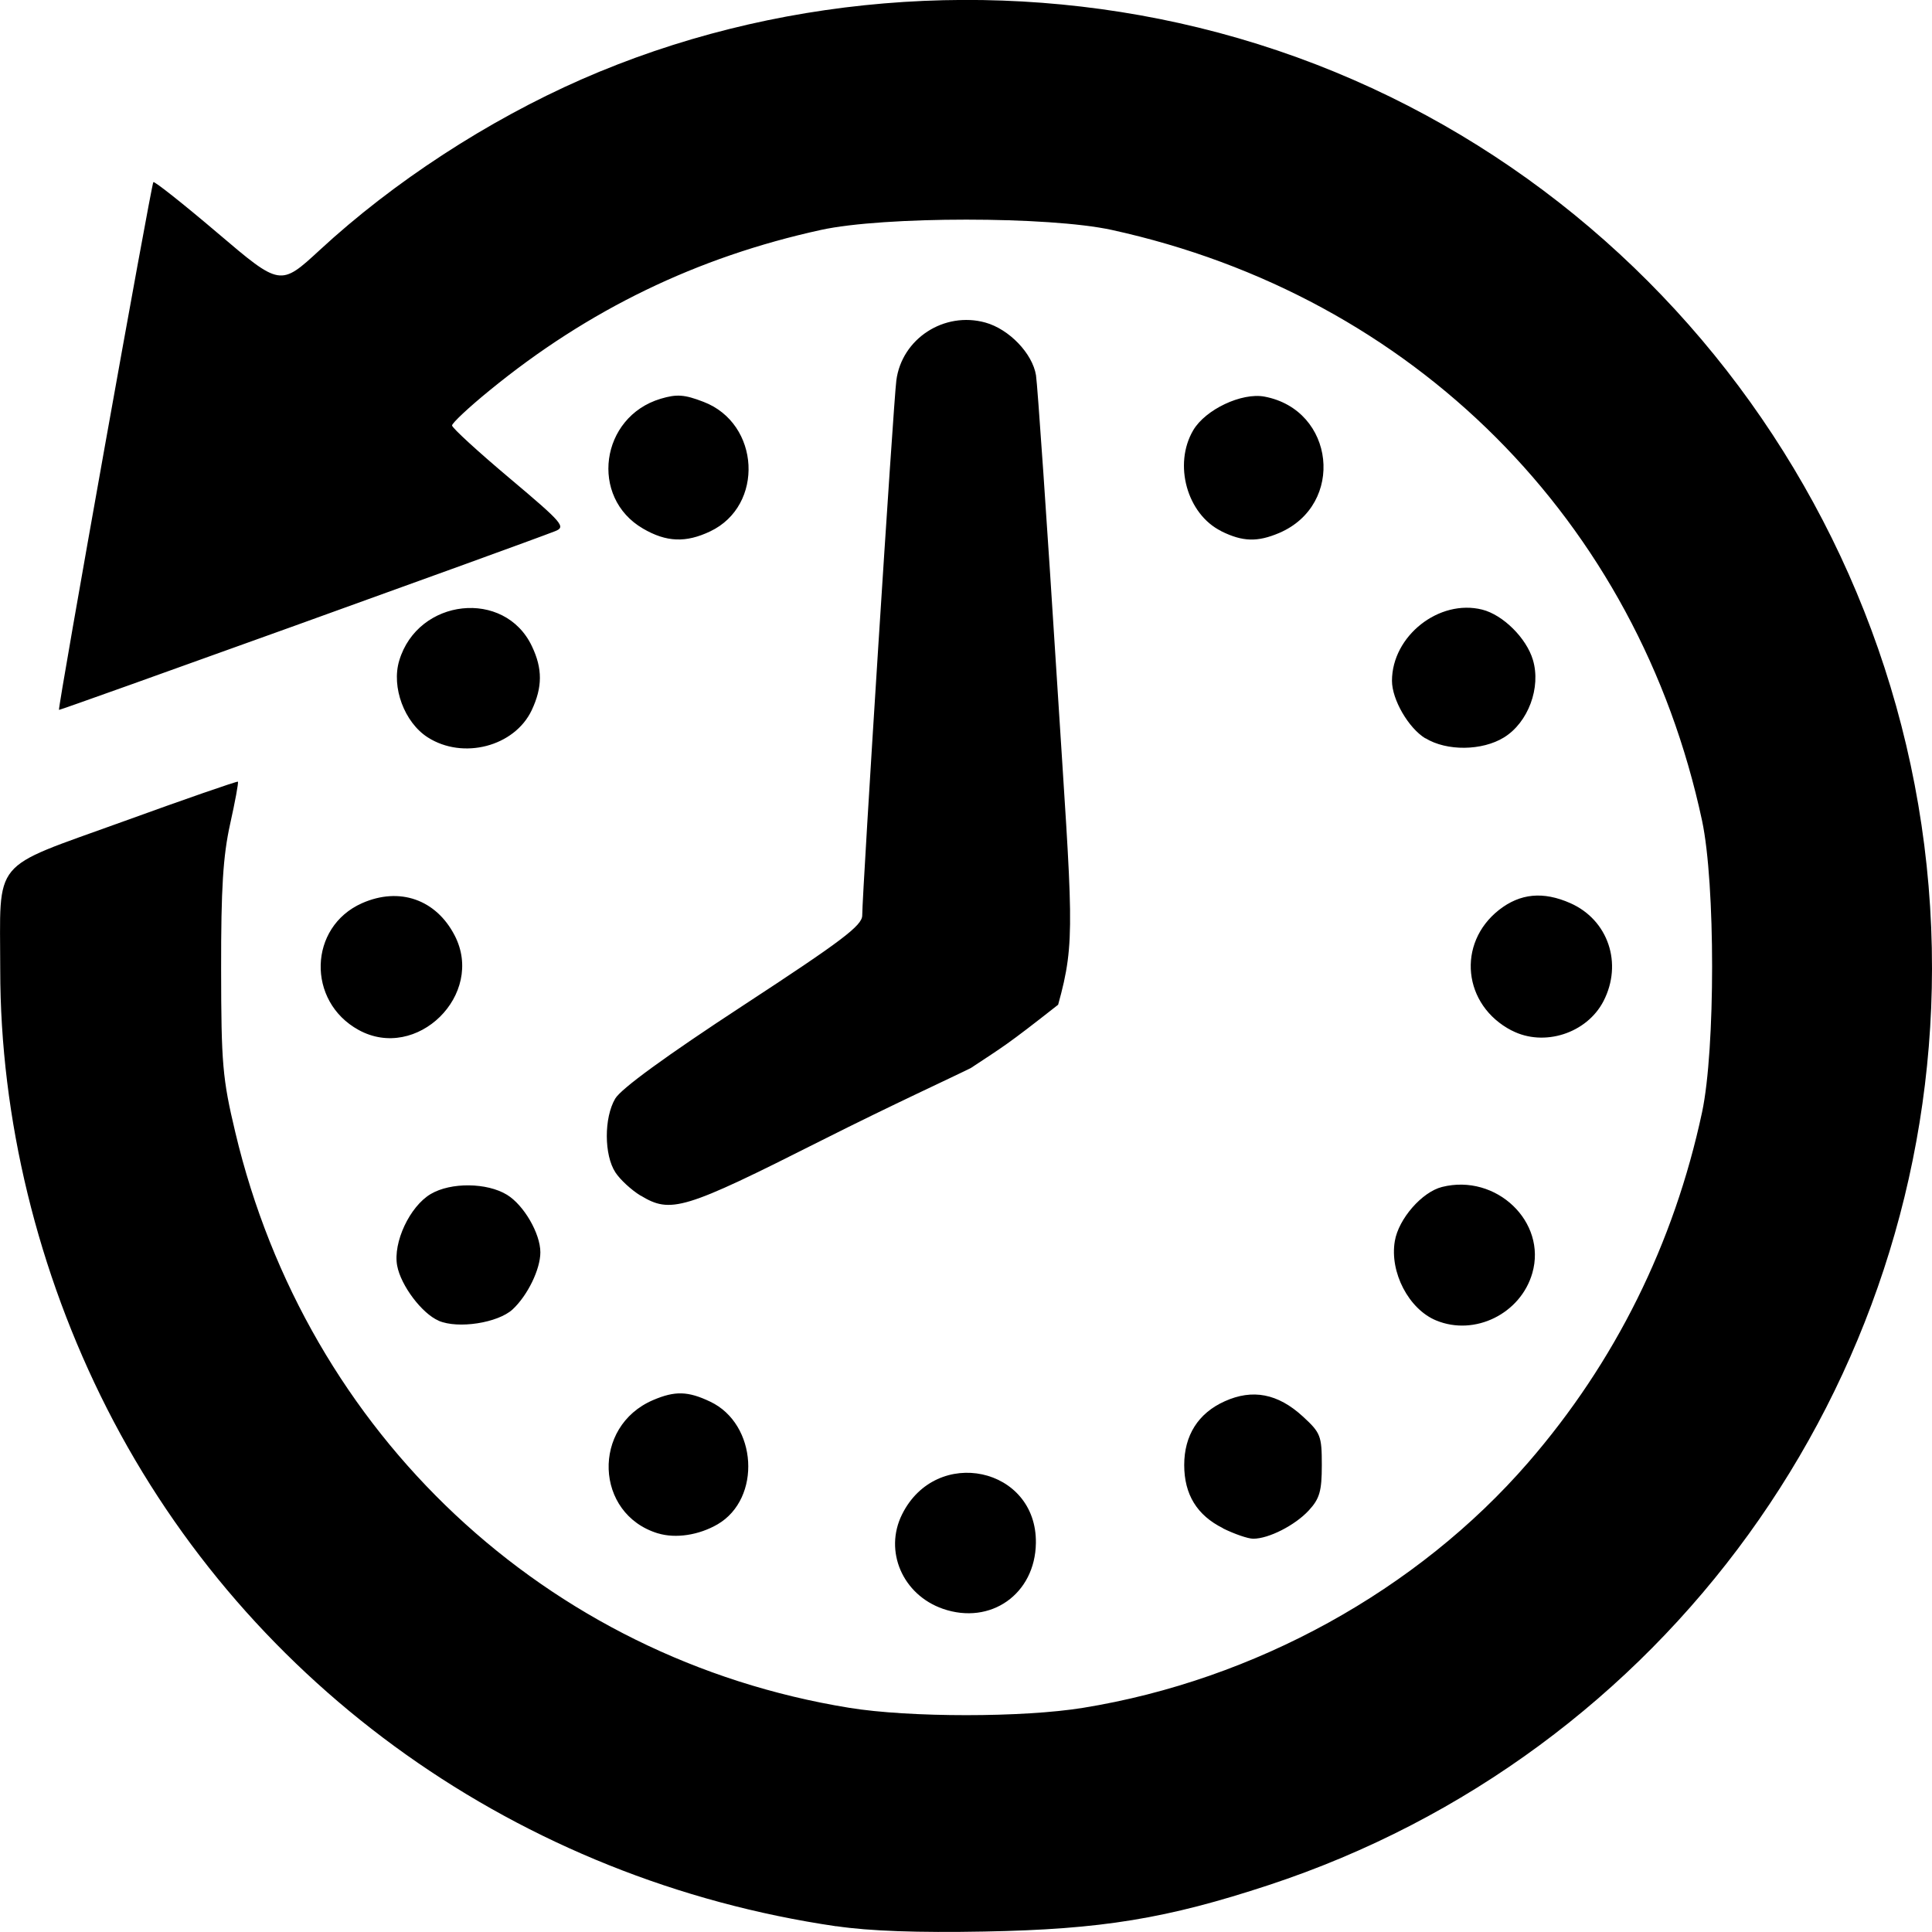<?xml version="1.0" encoding="UTF-8" standalone="no"?>
<svg
   xmlns:dc="http://purl.org/dc/elements/1.1/"
   xmlns:cc="http://creativecommons.org/ns#"
   xmlns:rdf="http://www.w3.org/1999/02/22-rdf-syntax-ns#"
   xmlns:svg="http://www.w3.org/2000/svg"
   xmlns="http://www.w3.org/2000/svg"
   xmlns:sodipodi="http://sodipodi.sourceforge.net/DTD/sodipodi-0.dtd"
   xmlns:inkscape="http://www.inkscape.org/namespaces/inkscape"
   sodipodi:docname="time.svg"
   inkscape:version="1.0 (4035a4fb49, 2020-05-01)"
   id="svg8"
   version="1.1"
   viewBox="0 0 16.933 16.933"
   height="64"
   width="64"
   inkscape:export-filename="C:\Users\kollin\Documents\Apps\Wordz\src\img\time.png"
   inkscape:export-xdpi="96"
   inkscape:export-ydpi="96">
  <defs
     id="defs2" />
  <sodipodi:namedview
     inkscape:window-maximized="1"
     inkscape:window-y="-8"
     inkscape:window-x="1912"
     inkscape:window-height="1017"
     inkscape:window-width="1920"
     units="px"
     showgrid="false"
     inkscape:document-rotation="0"
     inkscape:current-layer="g26"
     inkscape:document-units="px"
     inkscape:cy="34.955878"
     inkscape:cx="28.604152"
     inkscape:zoom="11.313709"
     inkscape:pageshadow="2"
     inkscape:pageopacity="0.0"
     borderopacity="1.0"
     bordercolor="#666666"
     pagecolor="#ffffff"
     id="base" />
  <g
     id="layer1"
     inkscape:groupmode="layer"
     inkscape:label="Layer 1">
    <g
       transform="translate(-1.441,-2.032)"
       id="g26">
      <path
         sodipodi:nodetypes="cssscsscccsscscsssccccssscscccsscsssccsssscsssssscsccsccccssscsscssssccccssssscscscsccssscsscscscccssscsscssscc"
         id="path28"
         d="M 8.771,18.915 C 5.998,18.509 3.622,16.823 2.379,14.378 1.77,13.179 1.443,11.835 1.443,10.53 c 0,-0.987 -0.093,-0.874 1.064,-1.293 0.554,-0.201 1.013,-0.36 1.019,-0.354 0.007,0.006 -0.024,0.173 -0.068,0.371 -0.062,0.279 -0.08,0.565 -0.079,1.272 0.001,0.829 0.012,0.959 0.124,1.429 0.627,2.647 2.724,4.614 5.381,5.045 0.527,0.086 1.524,0.086 2.051,0 1.504,-0.244 2.929,-1.03 3.9,-2.15 0.762,-0.879 1.278,-1.92 1.524,-3.071 0.117,-0.55 0.117,-2.002 0,-2.553 C 15.796,6.594 13.831,4.626 11.184,4.047 10.633,3.927 9.186,3.927 8.637,4.047 7.549,4.285 6.596,4.747 5.733,5.453 5.551,5.601 5.403,5.74 5.403,5.761 c 0,0.021 0.227,0.229 0.504,0.462 C 6.377,6.619 6.403,6.65 6.305,6.688 6.018,6.801 1.965,8.26 1.958,8.254 1.945,8.241 2.767,3.647 2.785,3.628 2.795,3.619 3.049,3.82 3.35,4.076 3.898,4.542 3.898,4.542 4.244,4.223 4.89,3.626 5.715,3.089 6.539,2.727 8.205,1.997 10.141,1.834 11.946,2.274 c 3.764,0.917 6.434,4.344 6.428,8.25 -0.005,3.652 -2.346,6.887 -5.811,8.029 -0.895,0.295 -1.467,0.389 -2.495,0.408 -0.581,0.011 -1.007,-0.004 -1.297,-0.047 z m 0.933,-2.783 c -0.352,-0.123 -0.517,-0.505 -0.357,-0.827 0.3,-0.604 1.183,-0.415 1.173,0.251 -0.006,0.447 -0.397,0.722 -0.816,0.576 z M 7.207,15.471 C 6.653,15.302 6.625,14.534 7.165,14.303 c 0.192,-0.082 0.306,-0.079 0.501,0.014 0.413,0.196 0.451,0.849 0.064,1.075 -0.164,0.095 -0.367,0.126 -0.522,0.079 z m 4.953,-0.045 c -0.228,-0.113 -0.34,-0.296 -0.34,-0.554 2.27e-4,-0.26 0.123,-0.454 0.354,-0.558 0.245,-0.111 0.467,-0.068 0.685,0.132 0.157,0.144 0.167,0.17 0.167,0.427 0,0.228 -0.019,0.294 -0.114,0.397 -0.12,0.13 -0.352,0.249 -0.488,0.248 -0.045,-1.8e-5 -0.164,-0.041 -0.265,-0.091 z M 5.285,13.607 c -0.146,-0.063 -0.331,-0.308 -0.363,-0.482 -0.038,-0.203 0.11,-0.519 0.294,-0.628 0.176,-0.104 0.493,-0.101 0.669,0.007 0.147,0.09 0.292,0.339 0.292,0.504 0,0.149 -0.112,0.378 -0.243,0.5 -0.129,0.119 -0.478,0.173 -0.648,0.1 z m 8.743,-0.002 c -0.24,-0.099 -0.409,-0.423 -0.362,-0.696 0.033,-0.195 0.238,-0.43 0.414,-0.474 0.475,-0.119 0.92,0.306 0.791,0.755 -0.102,0.356 -0.505,0.555 -0.843,0.415 z M 7.055,12.511 c -0.08,-0.049 -0.179,-0.14 -0.22,-0.203 -0.1,-0.152 -0.101,-0.479 -0.002,-0.647 0.051,-0.087 0.445,-0.374 1.122,-0.817 0.865,-0.566 1.043,-0.7 1.043,-0.789 8.29e-4,-0.212 0.274,-4.503 0.299,-4.689 0.048,-0.366 0.419,-0.607 0.78,-0.507 0.209,0.058 0.413,0.271 0.444,0.462 0.013,0.08 0.097,1.297 0.186,2.706 0.132,2.078 0.165,2.248 0.008,2.811 -0.463,0.364 -0.476,0.363 -0.764,0.554 -0.167,0.084 -0.67,0.313 -1.313,0.637 -1.205,0.608 -1.318,0.642 -1.583,0.481 z M 4.584,11.059 C 4.127,10.808 4.145,10.156 4.614,9.948 4.942,9.803 5.263,9.915 5.426,10.231 5.694,10.749 5.093,11.339 4.584,11.059 Z m 10.106,0.005 c -0.427,-0.221 -0.484,-0.763 -0.111,-1.057 0.185,-0.145 0.387,-0.165 0.626,-0.059 0.331,0.147 0.46,0.528 0.29,0.858 -0.146,0.283 -0.522,0.404 -0.804,0.258 z M 5.189,8.494 C 4.985,8.363 4.87,8.054 4.94,7.822 5.104,7.274 5.865,7.192 6.103,7.696 6.197,7.893 6.196,8.055 6.101,8.257 5.95,8.575 5.499,8.693 5.189,8.494 Z m 8.744,0.009 c -0.147,-0.09 -0.292,-0.339 -0.292,-0.504 0,-0.393 0.413,-0.719 0.791,-0.624 0.182,0.046 0.387,0.249 0.444,0.44 0.073,0.243 -0.041,0.549 -0.253,0.68 -0.191,0.118 -0.502,0.122 -0.689,0.007 z M 7.077,6.665 C 6.606,6.392 6.702,5.686 7.231,5.527 7.372,5.485 7.439,5.489 7.607,5.554 8.104,5.744 8.141,6.463 7.666,6.689 7.452,6.791 7.281,6.784 7.077,6.665 Z m 5.068,0.022 C 11.845,6.539 11.723,6.102 11.899,5.803 c 0.107,-0.182 0.425,-0.332 0.624,-0.295 0.619,0.116 0.709,0.947 0.13,1.195 -0.191,0.081 -0.319,0.078 -0.508,-0.015 z"
         style="fill:#000000;fill-opacity:1;stroke-width:0.046" />
    </g>
  </g>
</svg>
